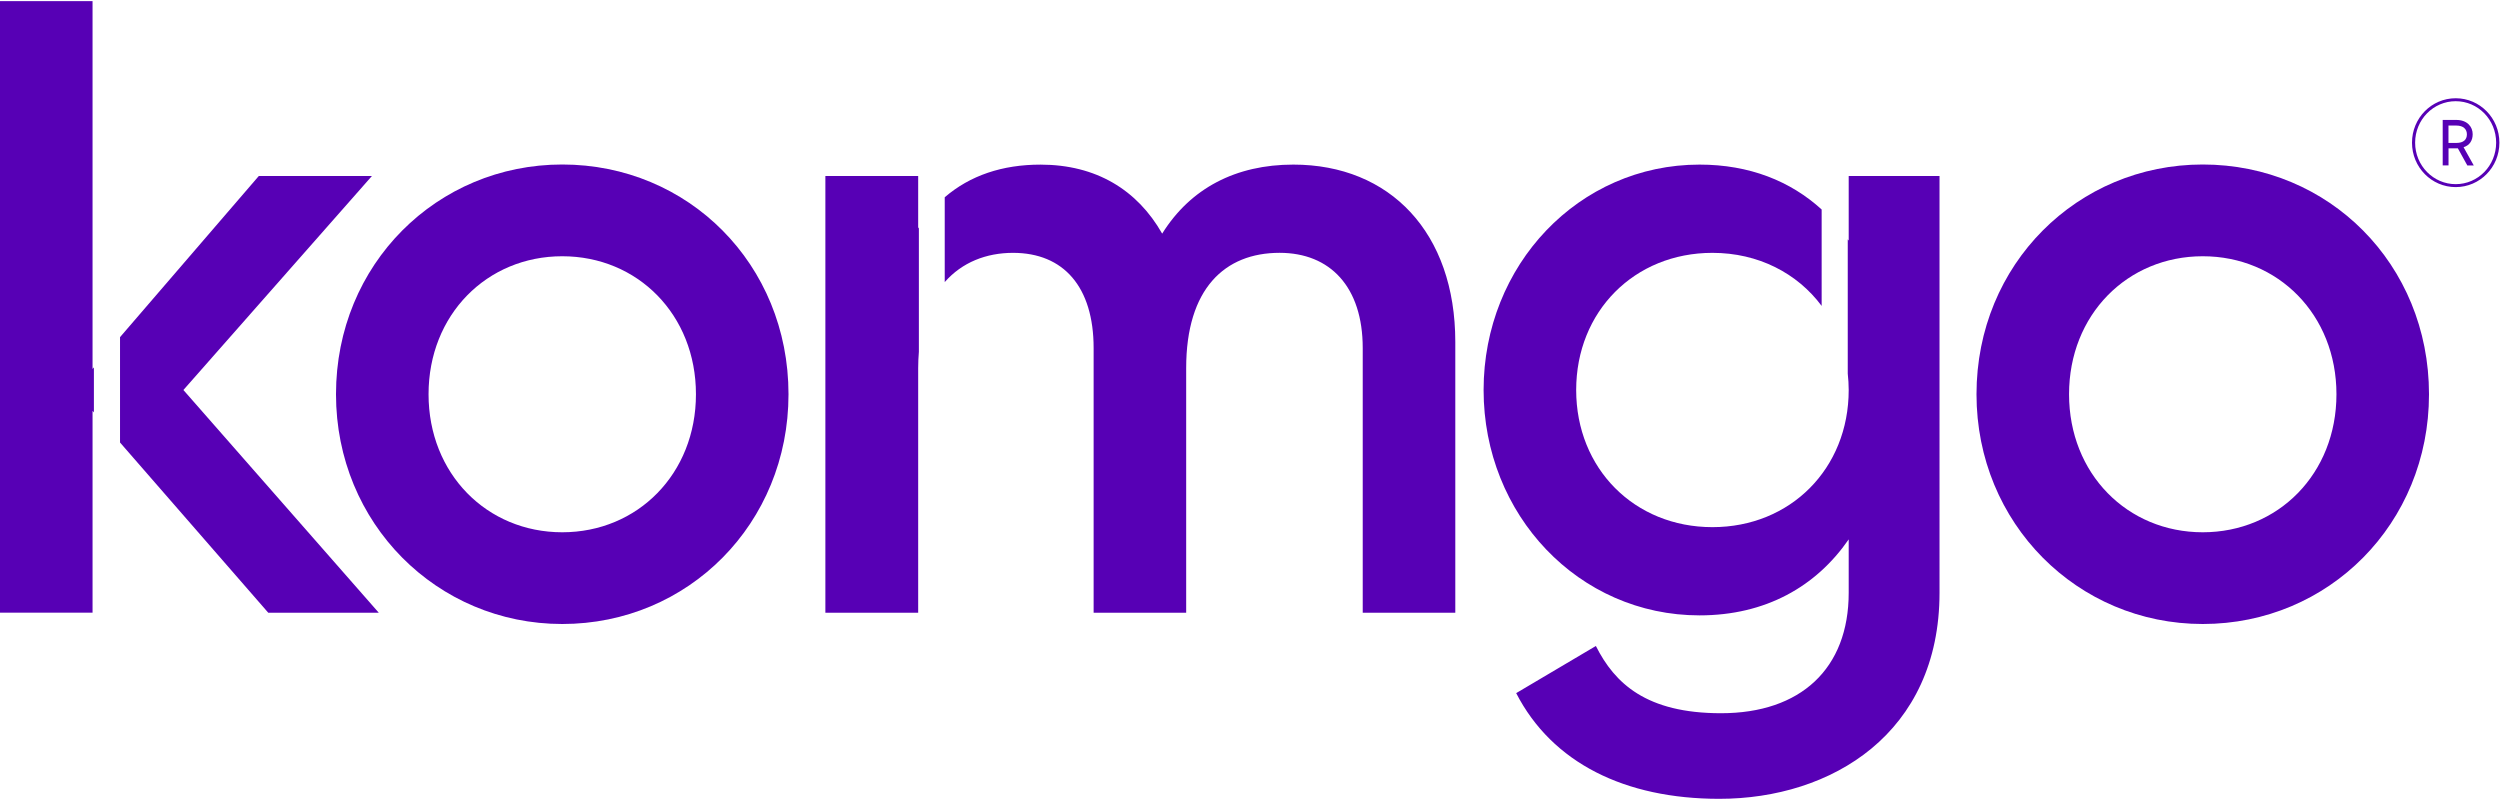 <svg xmlns="http://www.w3.org/2000/svg" xmlns:xlink="http://www.w3.org/1999/xlink" width="100" height="32" viewBox="0 0 100 32"><defs><path id="nbdgc" d="M43.44 51.77c0-5.206 4.045-9.19 9.05-9.19 5.04 0 9.05 3.984 9.05 9.19 0 5.172-4.01 9.19-9.05 9.19-5.005 0-9.05-4.018-9.05-9.19m14.398 0c0-3.18-2.33-5.52-5.348-5.52-3.016 0-5.348 2.34-5.348 5.52 0 3.18 2.332 5.521 5.348 5.521 3.017 0 5.348-2.341 5.348-5.52"/><path id="nbdgd" d="M109.06 51.77c0-5.206 4.045-9.19 9.05-9.19 5.04 0 9.05 3.984 9.05 9.19 0 5.172-4.01 9.19-9.05 9.19-5.005 0-9.05-4.018-9.05-9.19m14.398 0c0-3.18-2.33-5.52-5.348-5.52-3.017 0-5.348 2.34-5.348 5.52 0 3.18 2.331 5.521 5.348 5.521s5.348-2.341 5.348-5.52"/><path id="nbdga" d="M30 36.047h3.756v24.46H30z"/><path id="nbdgf" d="M33.756 50.696l-.054.062V36.046H30v24.461h3.702v-8.072l.054.062z"/><path id="nbdgg" d="M37.336 51.6l7.542-8.561h-4.525l-5.552 6.447V53.7l5.93 6.81h4.421z"/><path id="nbdgh" d="M81.732 42.584c-2.296 0-4.113.944-5.245 2.761-.994-1.747-2.64-2.76-4.868-2.76-1.522 0-2.815.432-3.83 1.306v3.393c.694-.792 1.663-1.17 2.733-1.17 2.023 0 3.223 1.363 3.223 3.809V60.51h3.702v-9.785c0-3.18 1.543-4.612 3.737-4.612 2.023 0 3.325 1.363 3.325 3.809V60.51h3.703V49.678c0-4.368-2.606-7.094-6.48-7.094"/><path id="nbdgi" d="M66.755 45.094l-.028.041V43.04h-3.712V60.51h3.712v-9.785c0-.227.011-.444.028-.653z"/><path id="nbdgj" d="M103.948 43.039v2.585l-.038-.051v5.371c.023.215.038.433.038.656 0 3.145-2.331 5.486-5.45 5.486-3.12 0-5.451-2.341-5.451-5.486 0-3.145 2.33-5.486 5.45-5.486 1.836 0 3.394.814 4.369 2.122V44.38c-1.246-1.136-2.888-1.796-4.883-1.796-4.834 0-8.639 4.019-8.639 9.016s3.805 9.015 8.639 9.015c2.64 0 4.662-1.153 5.965-3.04v2.132c0 3.04-1.92 4.822-5.108 4.822-2.982 0-4.25-1.188-5.005-2.69l-3.188 1.886c1.44 2.796 4.354 4.228 8.124 4.228 4.491 0 8.81-2.62 8.81-8.246V43.039z"/><path id="nbdgb" d="M126.477 39.929h3.487v3.554h-3.487z"/><path id="nbdgl" d="M128.228 43.484c-.966 0-1.748-.793-1.748-1.777 0-.985.782-1.777 1.748-1.777s1.748.792 1.748 1.777c0 .984-.782 1.777-1.748 1.777zm0-3.436c-.893 0-1.623.738-1.623 1.659 0 .92.73 1.659 1.623 1.659.894 0 1.618-.739 1.618-1.66 0-.92-.724-1.658-1.618-1.658zm.723 2.57h-.258l-.378-.685h-.374v.684h-.233v-1.82h.539c.451 0 .66.28.66.57 0 .251-.117.443-.364.522zm-.695-.901c.288 0 .42-.135.42-.345 0-.204-.141-.35-.42-.35h-.317v.695z"/><clipPath id="nbdge"><use xlink:href="#nbdga"/></clipPath><clipPath id="nbdgk"><use xlink:href="#nbdgb"/></clipPath></defs><g><g transform="translate(-30 -36)"><g><use fill="#5700b5" xlink:href="#nbdgc"/></g><g><use fill="#5700b5" xlink:href="#nbdgd"/></g><g><g/><g clip-path="url(#nbdge)"><use fill="#5700b5" xlink:href="#nbdgf"/></g></g><g><use fill="#5700b5" xlink:href="#nbdgg"/></g><g><use fill="#5700b5" xlink:href="#nbdgh"/></g><g><use fill="#5700b5" xlink:href="#nbdgi"/></g><g><use fill="#5700b5" xlink:href="#nbdgj"/></g><g><g/><g clip-path="url(#nbdgk)"><use fill="#5700b5" xlink:href="#nbdgl"/></g></g></g></g></svg>